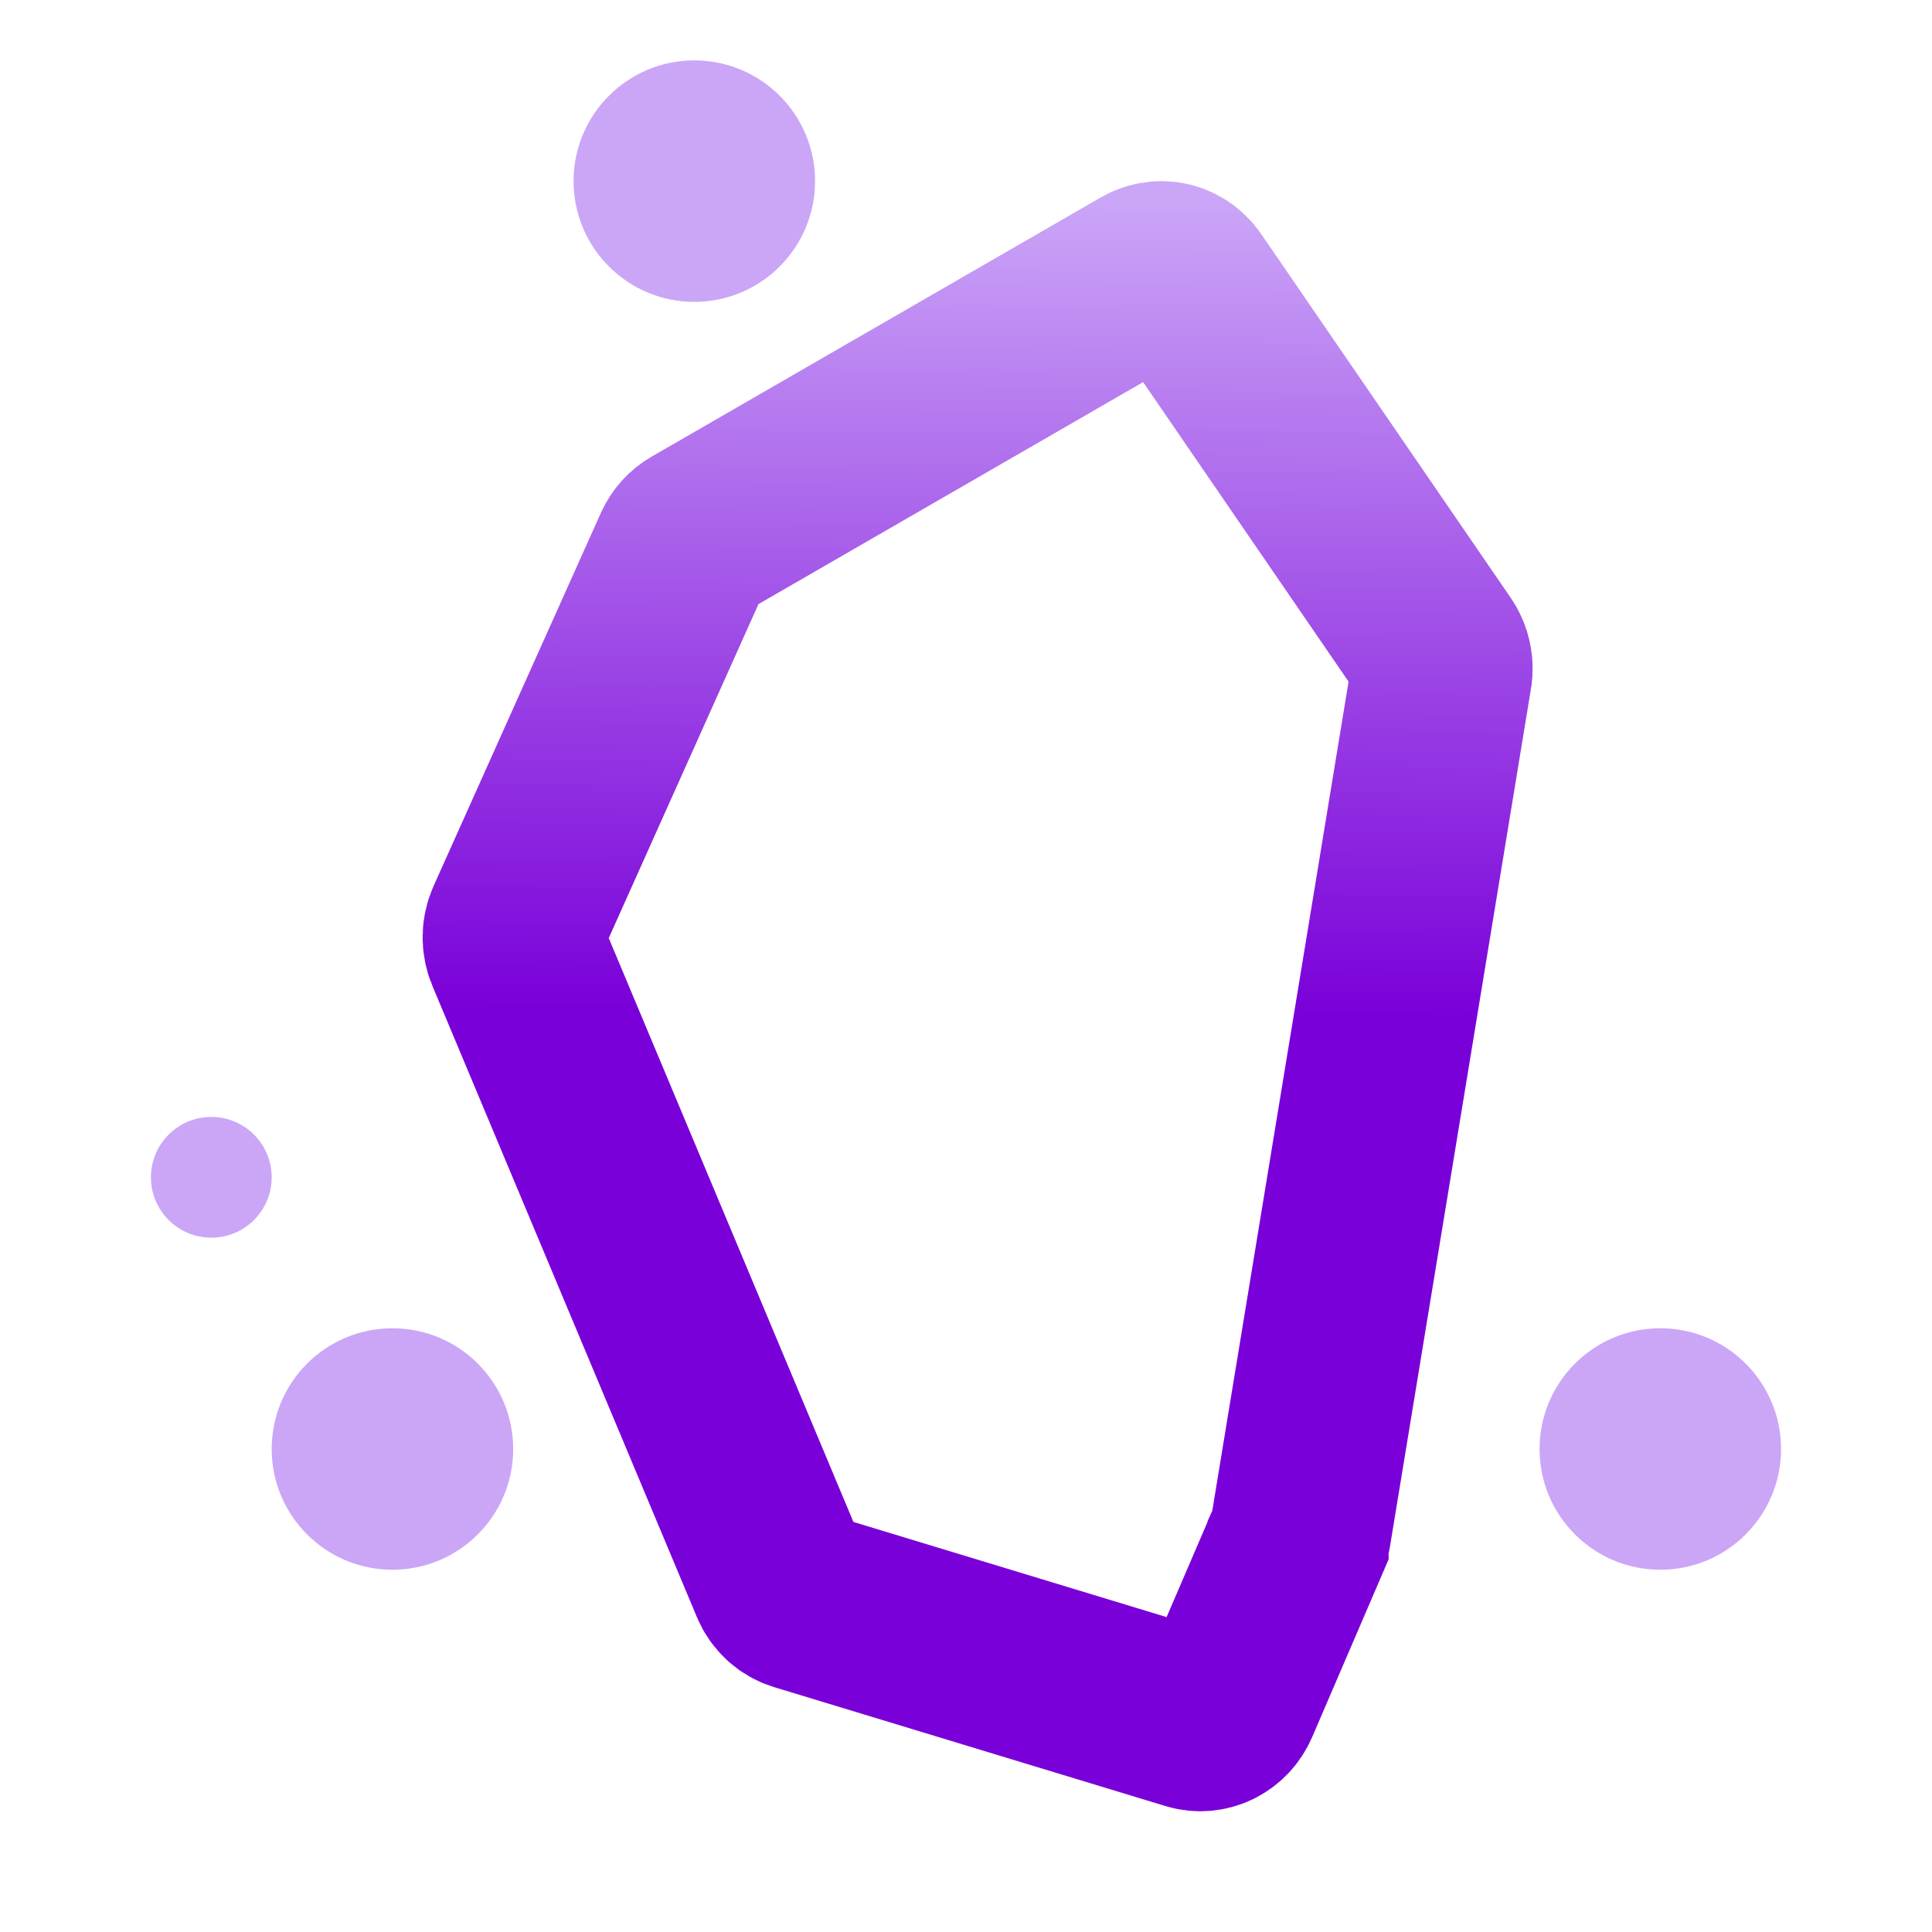 <svg width="64" height="64" viewBox="0 0 64 64" fill="none" xmlns="http://www.w3.org/2000/svg">
<path d="M38.419 9.002C38.263 9.01 38.11 9.054 37.971 9.134L23.084 17.726C22.894 17.835 22.737 18.006 22.642 18.218V18.221L22.632 18.24L17.101 30.577C16.971 30.866 16.966 31.203 17.089 31.495L25.738 52.135L25.851 52.407C25.977 52.709 26.222 52.928 26.512 53.017L39.479 56.957C39.715 57.029 39.967 57.01 40.193 56.902C40.419 56.794 40.605 56.603 40.712 56.356L43 51.036V51.034C43.037 50.951 43.064 50.861 43.08 50.77L47.753 22.339H47.755C47.767 22.27 47.771 22.2 47.77 22.129C47.766 21.903 47.697 21.686 47.573 21.504L39.308 9.454C39.143 9.213 38.899 9.057 38.63 9.011C38.56 9 38.489 8.998 38.419 9.002Z" stroke="url(#paint0_linear_576_25)" stroke-width="6"/>
<circle cx="55" cy="48" r="4" fill="url(#paint1_linear_576_25)"/>
<circle cx="7" cy="39" r="2" fill="url(#paint2_linear_576_25)"/>
<circle cx="13" cy="48" r="4" fill="url(#paint3_linear_576_25)"/>
<circle cx="23" cy="6" r="4" fill="url(#paint4_linear_576_25)"/>
<defs>
<linearGradient id="paint0_linear_576_25" x1="37.5" y1="59" x2="38" y2="6.5" gradientUnits="userSpaceOnUse">
<stop offset="0.484" stop-color="#7A00D9"/>
<stop offset="1" stop-color="#cba6f7"/>
</linearGradient>
<linearGradient id="paint1_linear_576_25" x1="51.001" y1="47.882" x2="59.001" y2="47.882" gradientUnits="userSpaceOnUse">
<stop stop-color="#cba6f7"/>
<stop offset="1" stop-color="#cba6f7"/>
</linearGradient>
<linearGradient id="paint2_linear_576_25" x1="5.001" y1="38.941" x2="9.001" y2="38.941" gradientUnits="userSpaceOnUse">
<stop stop-color="#cba6f7"/>
<stop offset="1" stop-color="#cba6f7"/>
</linearGradient>
<linearGradient id="paint3_linear_576_25" x1="9.001" y1="47.882" x2="17.001" y2="47.882" gradientUnits="userSpaceOnUse">
<stop stop-color="#cba6f7"/>
<stop offset="1" stop-color="#cba6f7"/>
</linearGradient>
<linearGradient id="paint4_linear_576_25" x1="19.001" y1="5.881" x2="27.001" y2="5.881" gradientUnits="userSpaceOnUse">
<stop stop-color="#cba6f7"/>
<stop offset="1" stop-color="#cba6f7"/>
</linearGradient>
</defs>
</svg>
